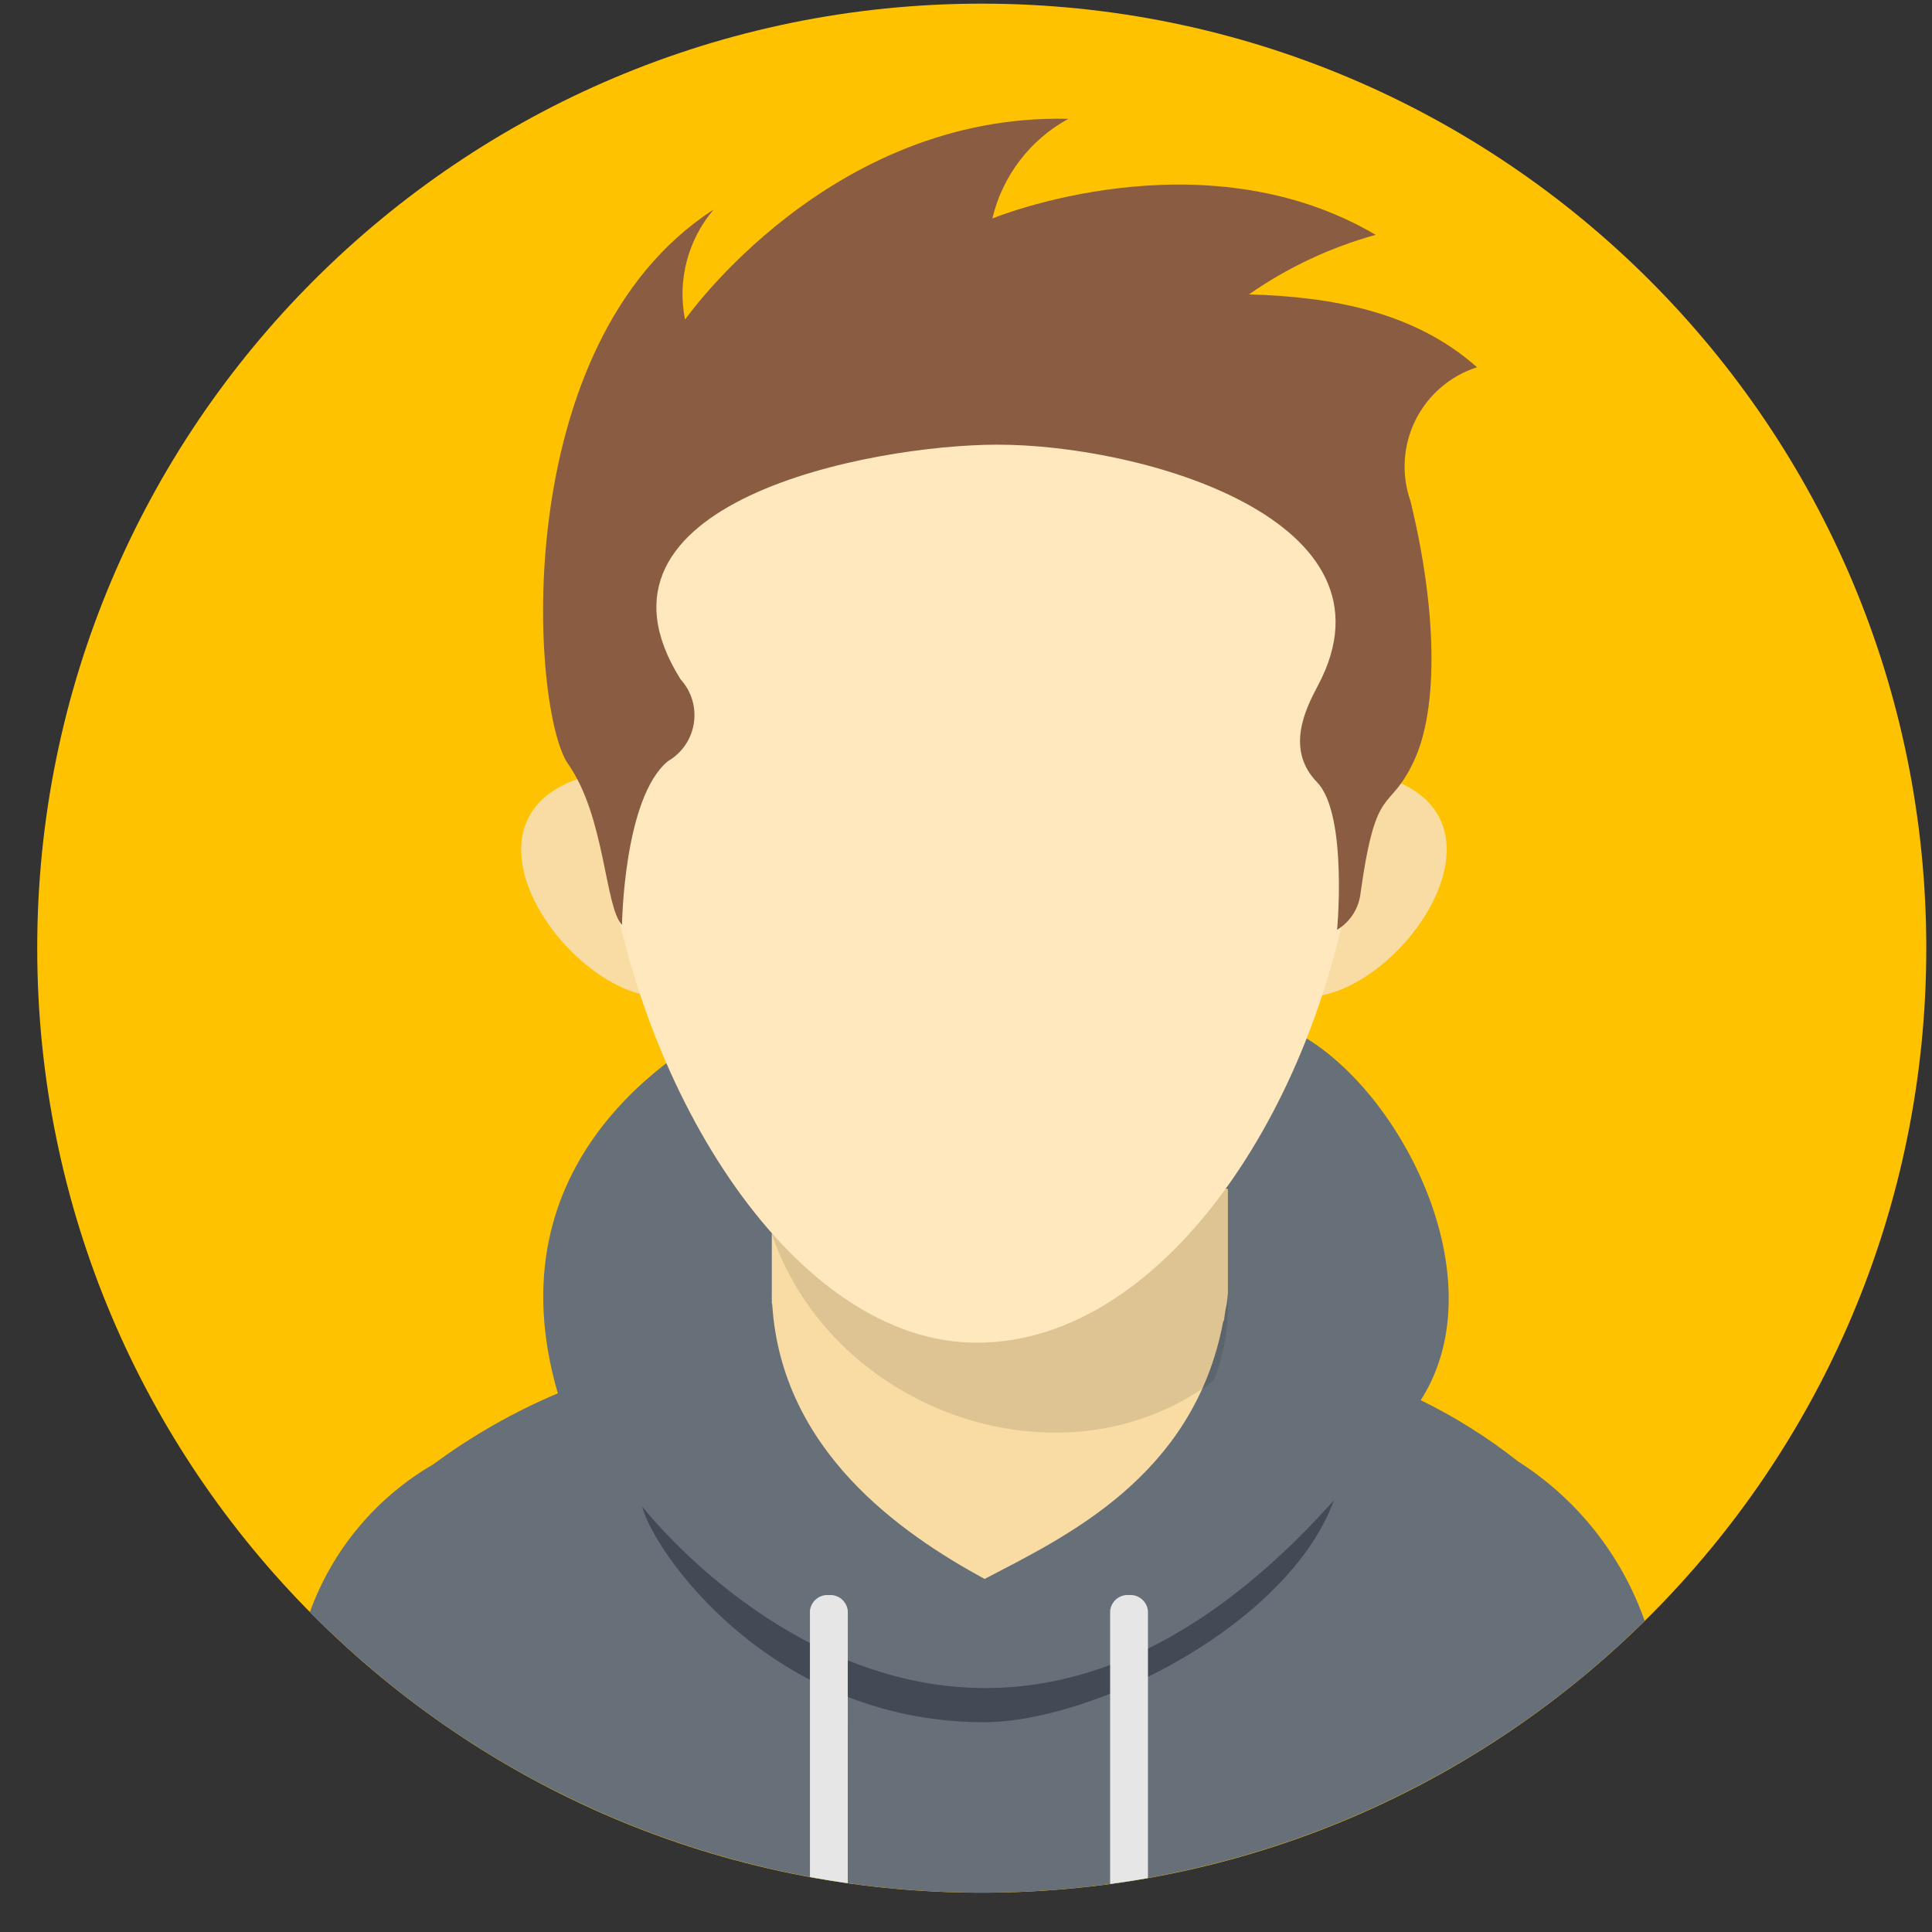 <svg width="45" height="45" viewBox="0 0 45 45" fill="none" xmlns="http://www.w3.org/2000/svg">
<rect x="0" y="0" width="45" height="45" fill="#333333" stroke="none"/>
<g clip-path="url(#clip0)">
<path d="M22.867 44.085C35.017 44.085 44.867 34.235 44.867 22.085C44.867 9.935 35.017 0.085 22.867 0.085C10.717 0.085 0.867 9.935 0.867 22.085C0.867 34.235 10.717 44.085 22.867 44.085Z" fill="#FFC200"/>
<path fill-rule="evenodd" clip-rule="evenodd" d="M38.308 37.754C34.156 41.846 28.549 44.123 22.72 44.084C16.89 44.046 11.315 41.694 7.218 37.547C7.742 36.098 8.759 34.88 10.092 34.107C10.99 33.443 11.964 32.888 12.993 32.453C11.428 27.076 15.682 24.432 17.31 23.671C17.31 26.154 19.635 24.506 22.52 24.538C24.895 24.564 29.592 26.955 29.592 23.801C32.205 24.574 35.053 29.554 33.092 32.613C33.896 33.006 34.655 33.484 35.357 34.038C36.729 34.911 37.769 36.22 38.308 37.755V37.754Z" fill="#677079"/>
<path fill-rule="evenodd" clip-rule="evenodd" d="M17.977 27.624L28.6 27.688V30.135L28.595 30.173C28.588 30.284 28.571 30.394 28.545 30.502L28.51 30.745L28.488 30.795C27.801 34.408 24.791 35.804 22.933 36.777C20.975 35.71 18.207 33.789 17.987 30.389L17.977 30.347V30.204C17.976 30.155 17.975 30.106 17.975 30.057C17.975 30.083 17.977 30.107 17.977 30.133V27.624Z" fill="#F9DCA4"/>
<path opacity="0.11" fill-rule="evenodd" clip-rule="evenodd" d="M28.601 27.579V30.431C28.599 30.695 28.576 30.959 28.533 31.22C28.48 31.543 28.389 31.858 28.263 32.16C24.572 34.948 18.691 32.661 17.752 27.9L28.601 27.579Z" fill="black"/>
<path fill-rule="evenodd" clip-rule="evenodd" d="M13.757 18.052C10.239 18.956 13.23 23.242 15.442 23.223C14.55 21.625 13.977 19.869 13.757 18.052Z" fill="#F9DCA4"/>
<path fill-rule="evenodd" clip-rule="evenodd" d="M32.078 18.052C35.596 18.956 32.605 23.242 30.393 23.223C31.285 21.625 31.858 19.868 32.078 18.052Z" fill="#F9DCA4"/>
<path fill-rule="evenodd" clip-rule="evenodd" d="M22.749 8.174C37.361 8.174 31.666 31.274 22.749 31.274C14.326 31.274 8.137 8.174 22.749 8.174Z" fill="#FFE8BE"/>
<path fill-rule="evenodd" clip-rule="evenodd" d="M15.852 15.823C15.977 15.96 16.07 16.123 16.123 16.3C16.176 16.477 16.189 16.664 16.161 16.846C16.133 17.029 16.064 17.203 15.96 17.356C15.855 17.509 15.718 17.636 15.558 17.729C14.525 18.578 14.488 21.54 14.488 21.54C14.089 21.144 14.098 19.024 13.234 17.798C12.369 16.573 11.787 7.999 16.621 4.882C16.324 5.231 16.11 5.643 15.995 6.087C15.879 6.531 15.866 6.995 15.956 7.445C15.956 7.445 19.314 2.63 24.884 2.768C24.443 3.009 24.057 3.34 23.752 3.74C23.447 4.14 23.229 4.6 23.114 5.089C23.114 5.089 27.984 3.08 32.042 5.47C30.987 5.762 29.989 6.231 29.091 6.857C31.062 6.911 32.966 7.277 34.402 8.554C34.093 8.653 33.807 8.813 33.561 9.025C33.315 9.237 33.114 9.495 32.969 9.786C32.825 10.077 32.74 10.393 32.72 10.717C32.7 11.041 32.745 11.366 32.853 11.672C33.462 14.166 33.519 16.487 32.929 17.734C32.339 18.982 32.06 18.176 31.691 20.792C31.673 20.969 31.614 21.139 31.519 21.289C31.424 21.439 31.295 21.565 31.143 21.657C31.129 21.846 31.415 18.982 30.677 18.22C29.939 17.458 30.402 16.522 30.697 15.968C32.755 12.104 26.593 10.353 23.224 10.357C20.303 10.361 13.257 11.689 15.852 15.823Z" fill="#8A5C42"/>
<path fill-rule="evenodd" clip-rule="evenodd" d="M14.957 35.087C14.978 35.114 22.374 44.687 31.069 34.945C30.019 37.83 25.489 40.121 22.898 40.114C17.95 40.099 15.212 36.127 14.957 35.087Z" fill="#434955"/>
<path fill-rule="evenodd" clip-rule="evenodd" d="M26.738 43.745C26.446 43.797 26.152 43.842 25.857 43.882V37.519C25.868 37.413 25.92 37.315 26.002 37.246C26.084 37.177 26.19 37.144 26.297 37.152C26.404 37.143 26.51 37.177 26.592 37.246C26.674 37.314 26.727 37.413 26.738 37.519V43.745ZM19.746 43.864C19.451 43.821 19.157 43.774 18.865 43.721V37.519C18.876 37.413 18.928 37.315 19.01 37.246C19.093 37.177 19.198 37.144 19.305 37.152C19.412 37.143 19.518 37.177 19.601 37.245C19.683 37.314 19.736 37.412 19.747 37.519L19.746 43.864Z" fill="#E6E6E6"/>
</g>
<defs>
<clipPath id="clip0">
<rect width="44" height="44" fill="white" transform="translate(0.867 0.085)"/>
</clipPath>
</defs>
</svg>
